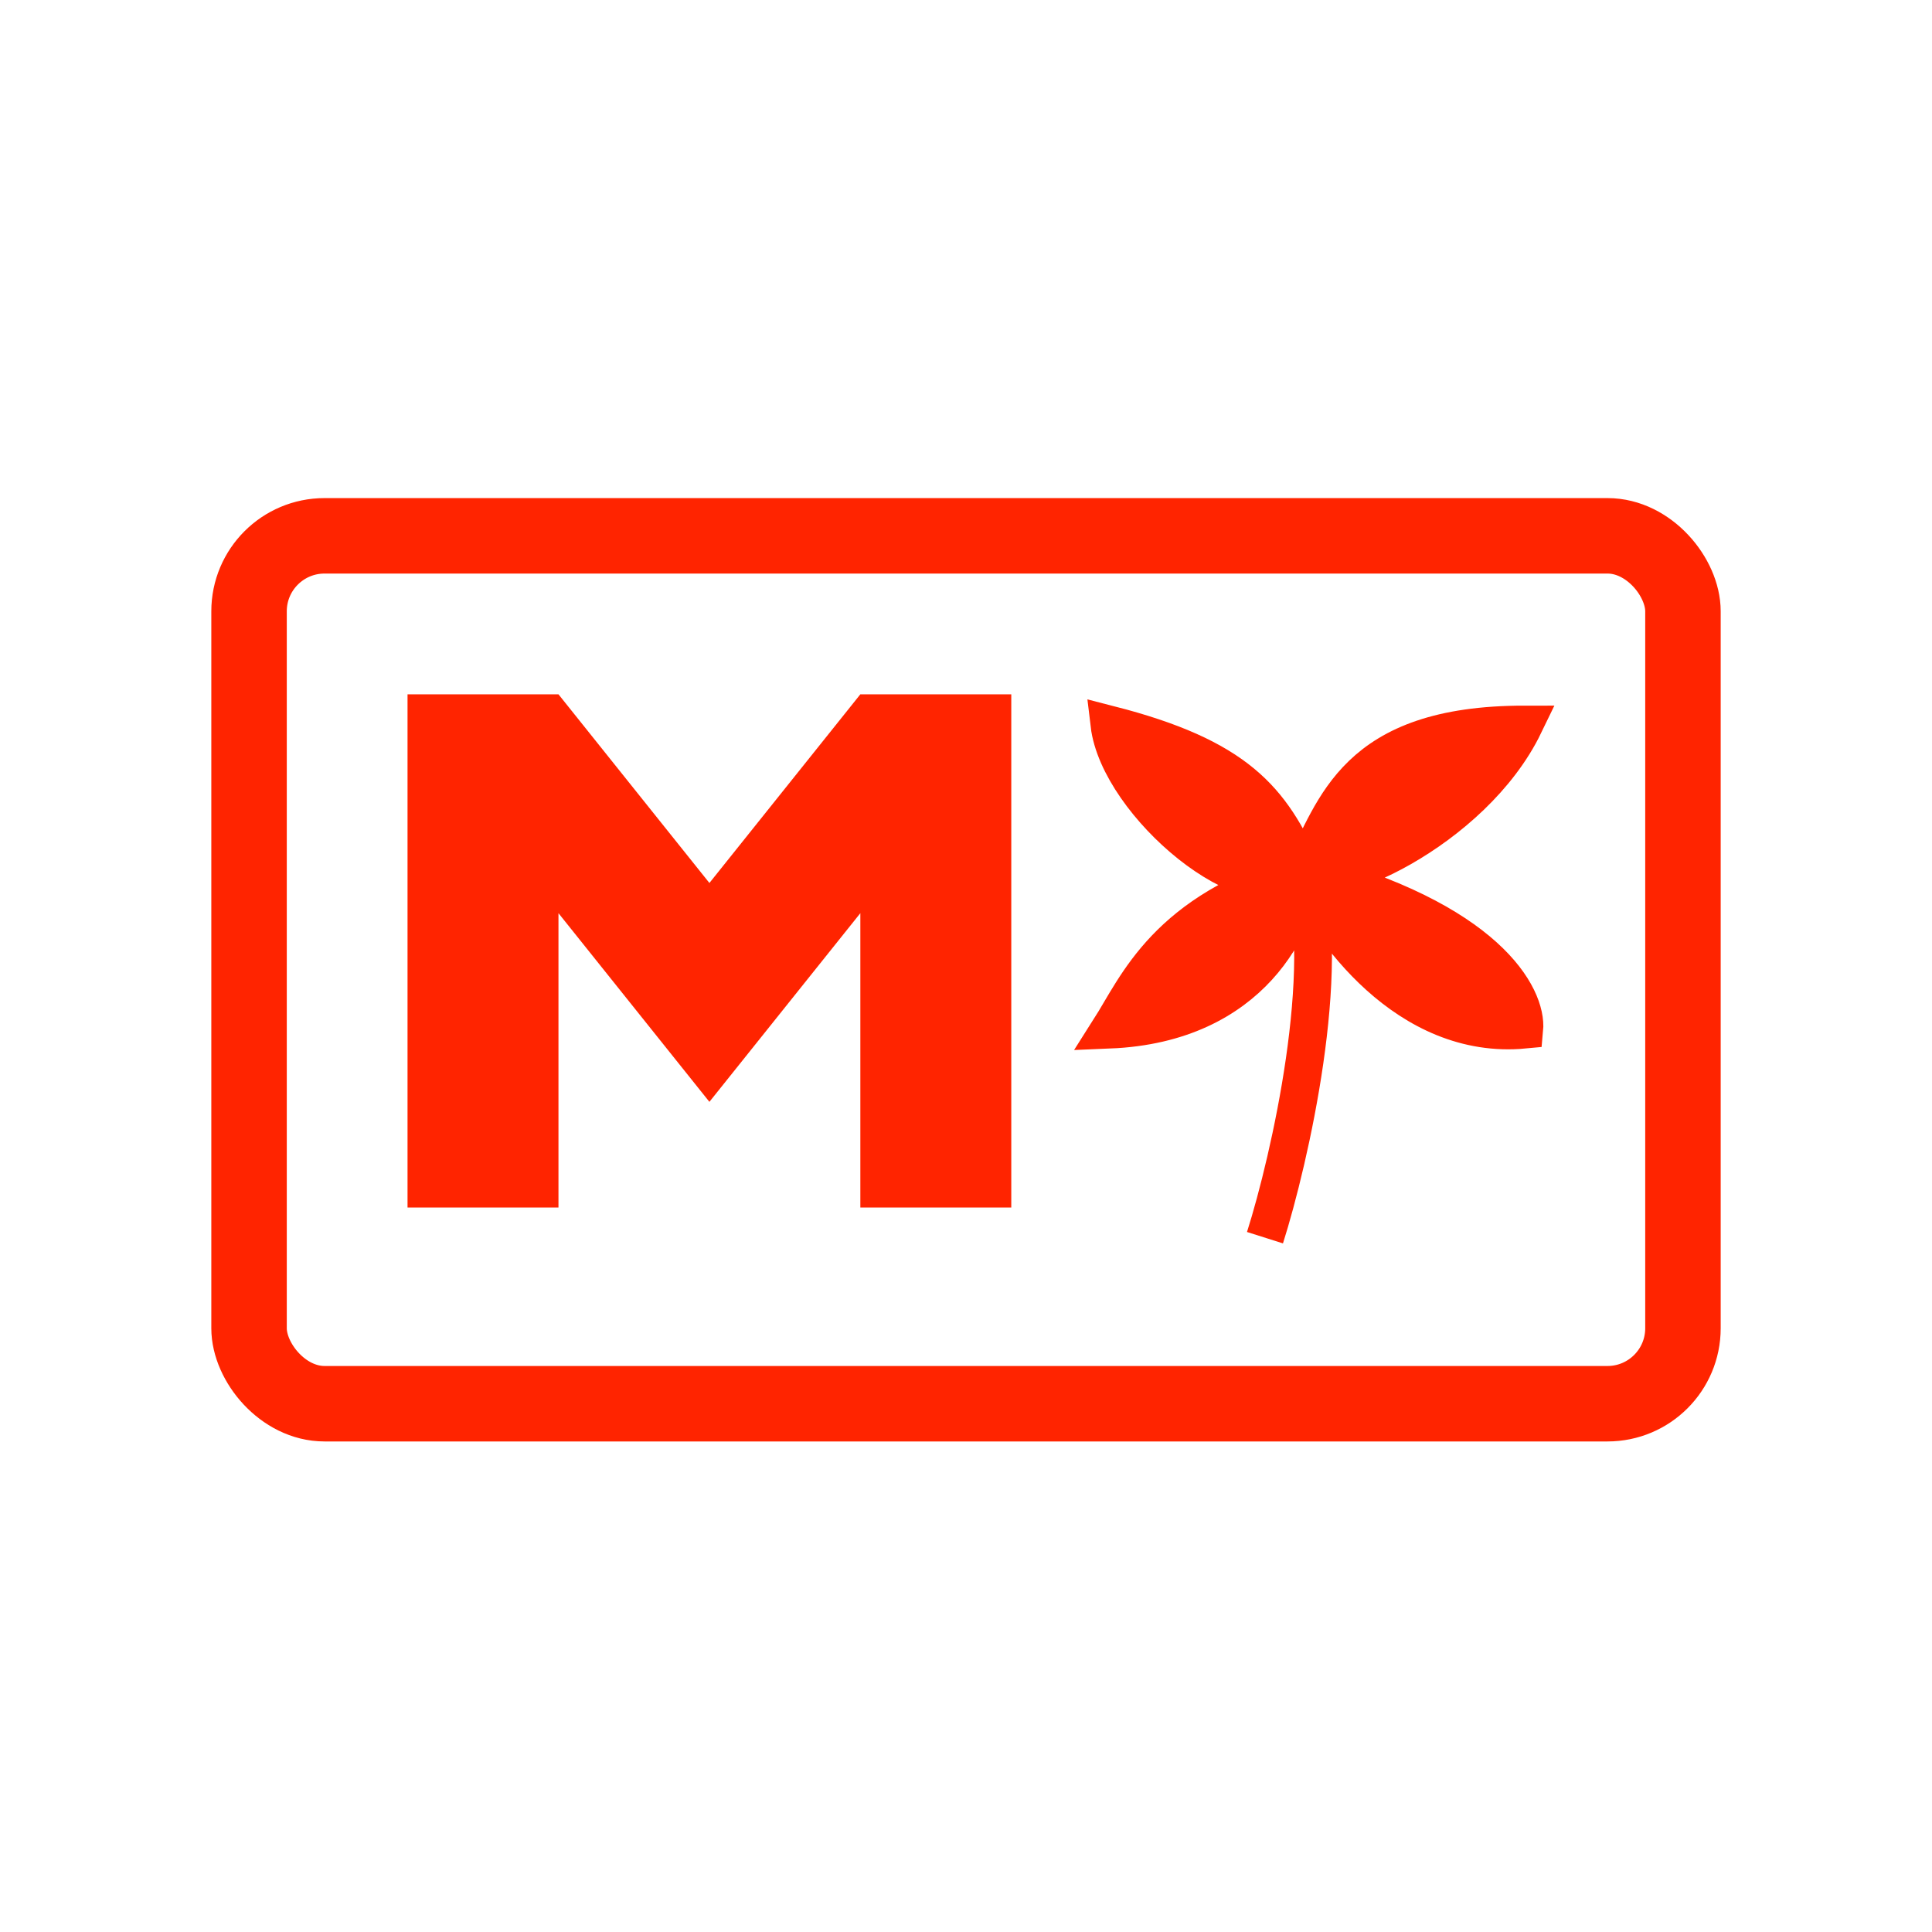 <svg width="256" height="256" viewBox="0 0 256 256" fill="none" xmlns="http://www.w3.org/2000/svg">
<rect x="33" y="71" width="190" height="115" rx="10" stroke="#FF2400" stroke-width="10"/>
<path d="M74 121V160H54V92H74L94 117L114 92H134V160H114V121L94 146L74 121Z" fill="#FF2400"/>
<path d="M172.615 115.419C175.947 123.044 186.484 137.921 201.978 136.438C202.394 132.11 197.105 121.848 172.615 115.419Z" fill="#FF2400"/>
<path d="M172.615 115.419C165.742 121.345 148.249 106.509 147 96C163.868 100.327 168.45 105.891 172.615 115.419Z" fill="#FF2400"/>
<path d="M172.615 115.419C175.322 118.837 195.106 110.218 201.978 96C179.487 96 176.988 107.127 172.615 115.419Z" fill="#FF2400"/>
<path d="M172.615 115.419C171.99 122.099 165.992 135.653 147 136.438C150.748 130.547 154.497 120.727 172.615 115.419Z" fill="#FF2400"/>
<path d="M167.617 164C170.949 153.491 176.613 128.278 172.615 115.419M172.615 115.419C175.947 123.044 186.484 137.921 201.978 136.438C202.394 132.11 197.105 121.848 172.615 115.419ZM172.615 115.419C171.99 122.099 165.992 135.653 147 136.438C150.748 130.547 154.497 120.727 172.615 115.419ZM172.615 115.419C165.742 121.345 148.249 106.509 147 96C163.868 100.327 168.45 105.891 172.615 115.419ZM172.615 115.419C175.322 118.837 195.106 110.218 201.978 96C179.487 96 176.988 107.127 172.615 115.419Z" stroke="#FF2400" stroke-width="5"/>
</svg>
